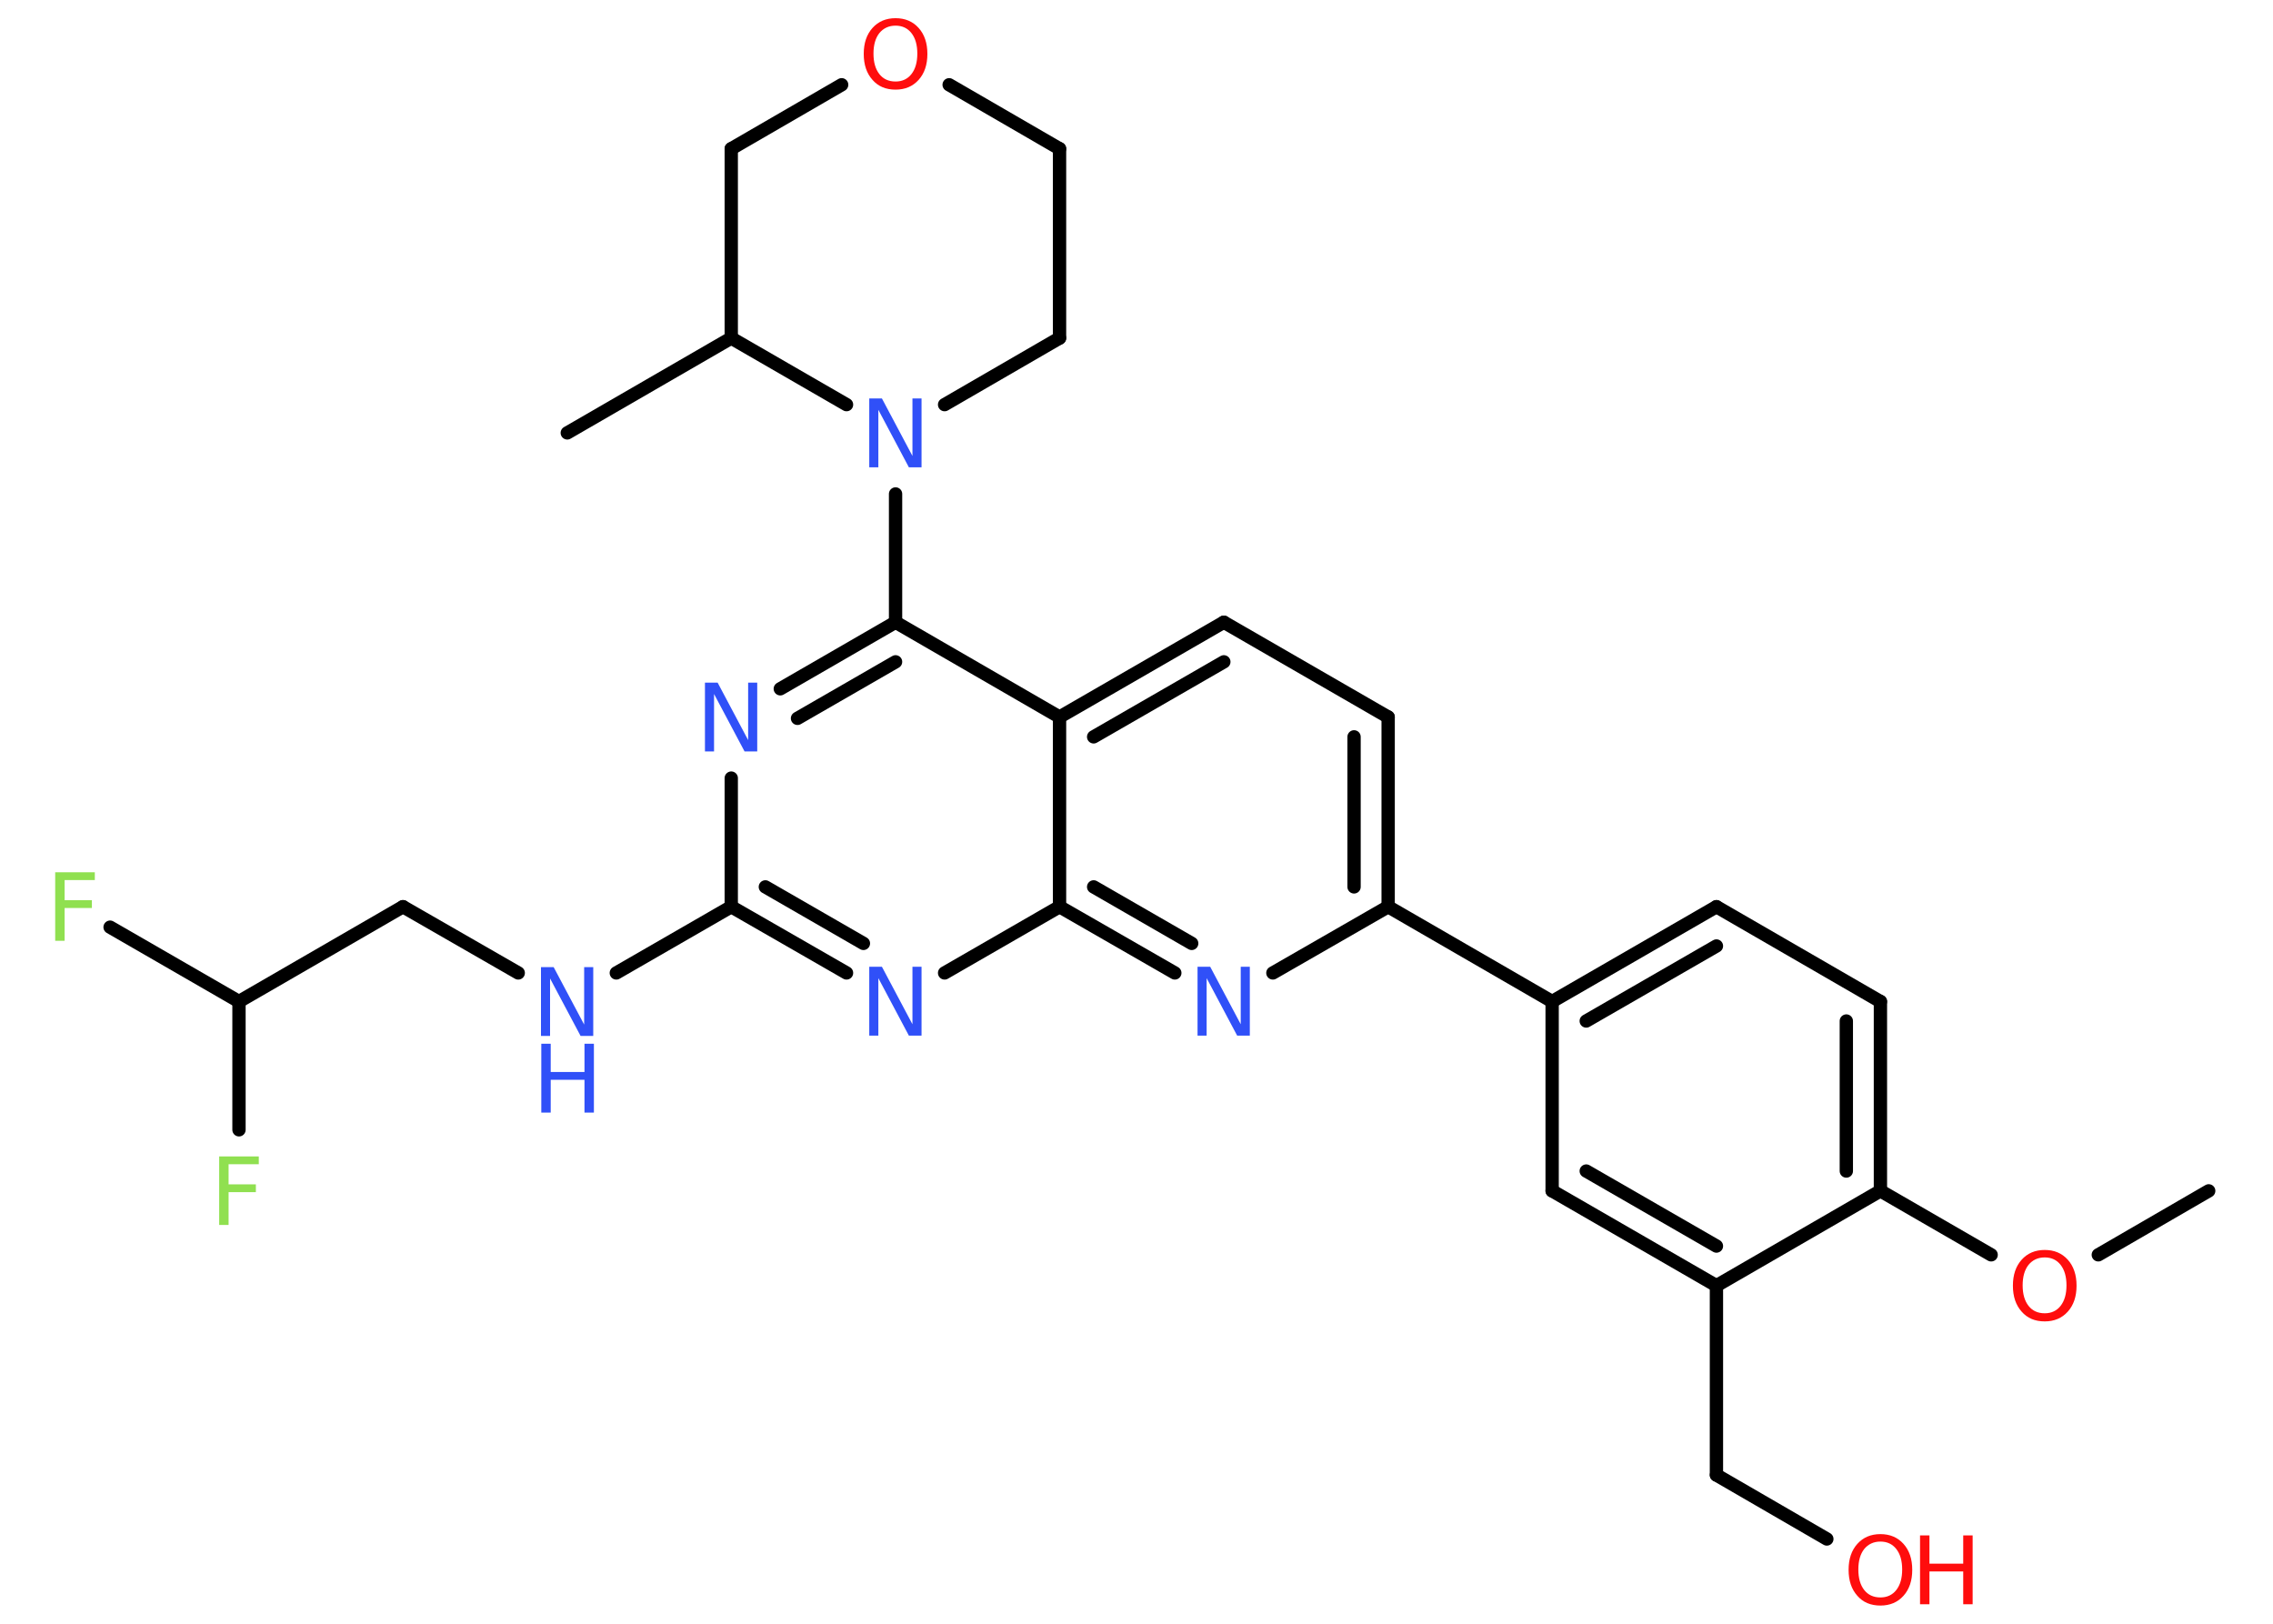 <?xml version='1.0' encoding='UTF-8'?>
<!DOCTYPE svg PUBLIC "-//W3C//DTD SVG 1.1//EN" "http://www.w3.org/Graphics/SVG/1.1/DTD/svg11.dtd">
<svg version='1.2' xmlns='http://www.w3.org/2000/svg' xmlns:xlink='http://www.w3.org/1999/xlink' width='70.0mm' height='50.0mm' viewBox='0 0 70.0 50.0'>
  <desc>Generated by the Chemistry Development Kit (http://github.com/cdk)</desc>
  <g stroke-linecap='round' stroke-linejoin='round' stroke='#000000' stroke-width='.41' fill='#3050F8'>
    <rect x='.0' y='.0' width='70.0' height='50.0' fill='#FFFFFF' stroke='none'/>
    <g id='mol1' class='mol'>
      <line id='mol1bnd1' class='bond' x1='68.02' y1='36.67' x2='64.62' y2='38.64'/>
      <line id='mol1bnd2' class='bond' x1='61.32' y1='38.64' x2='57.91' y2='36.67'/>
      <g id='mol1bnd3' class='bond'>
        <line x1='57.91' y1='36.67' x2='57.91' y2='30.84'/>
        <line x1='56.86' y1='36.06' x2='56.86' y2='31.44'/>
      </g>
      <line id='mol1bnd4' class='bond' x1='57.91' y1='30.84' x2='52.86' y2='27.92'/>
      <g id='mol1bnd5' class='bond'>
        <line x1='52.86' y1='27.92' x2='47.8' y2='30.84'/>
        <line x1='52.86' y1='29.13' x2='48.85' y2='31.44'/>
      </g>
      <line id='mol1bnd6' class='bond' x1='47.8' y1='30.84' x2='42.75' y2='27.92'/>
      <g id='mol1bnd7' class='bond'>
        <line x1='42.75' y1='27.92' x2='42.75' y2='22.08'/>
        <line x1='41.7' y1='27.31' x2='41.7' y2='22.69'/>
      </g>
      <line id='mol1bnd8' class='bond' x1='42.75' y1='22.08' x2='37.69' y2='19.16'/>
      <g id='mol1bnd9' class='bond'>
        <line x1='37.69' y1='19.16' x2='32.63' y2='22.08'/>
        <line x1='37.69' y1='20.38' x2='33.68' y2='22.69'/>
      </g>
      <line id='mol1bnd10' class='bond' x1='32.63' y1='22.08' x2='27.58' y2='19.16'/>
      <line id='mol1bnd11' class='bond' x1='27.58' y1='19.16' x2='27.58' y2='15.21'/>
      <line id='mol1bnd12' class='bond' x1='29.09' y1='12.46' x2='32.63' y2='10.41'/>
      <line id='mol1bnd13' class='bond' x1='32.63' y1='10.41' x2='32.63' y2='4.58'/>
      <line id='mol1bnd14' class='bond' x1='32.63' y1='4.58' x2='29.23' y2='2.61'/>
      <line id='mol1bnd15' class='bond' x1='25.92' y1='2.61' x2='22.52' y2='4.58'/>
      <line id='mol1bnd16' class='bond' x1='22.52' y1='4.58' x2='22.52' y2='10.41'/>
      <line id='mol1bnd17' class='bond' x1='26.07' y1='12.46' x2='22.52' y2='10.41'/>
      <line id='mol1bnd18' class='bond' x1='22.52' y1='10.41' x2='17.47' y2='13.33'/>
      <g id='mol1bnd19' class='bond'>
        <line x1='27.58' y1='19.16' x2='24.03' y2='21.21'/>
        <line x1='27.58' y1='20.38' x2='24.56' y2='22.12'/>
      </g>
      <line id='mol1bnd20' class='bond' x1='22.52' y1='23.96' x2='22.52' y2='27.92'/>
      <line id='mol1bnd21' class='bond' x1='22.52' y1='27.92' x2='18.98' y2='29.96'/>
      <line id='mol1bnd22' class='bond' x1='15.96' y1='29.96' x2='12.41' y2='27.92'/>
      <line id='mol1bnd23' class='bond' x1='12.41' y1='27.92' x2='7.36' y2='30.84'/>
      <line id='mol1bnd24' class='bond' x1='7.36' y1='30.84' x2='3.39' y2='28.55'/>
      <line id='mol1bnd25' class='bond' x1='7.36' y1='30.84' x2='7.36' y2='34.79'/>
      <g id='mol1bnd26' class='bond'>
        <line x1='22.52' y1='27.92' x2='26.07' y2='29.96'/>
        <line x1='23.57' y1='27.31' x2='26.59' y2='29.05'/>
      </g>
      <line id='mol1bnd27' class='bond' x1='29.09' y1='29.96' x2='32.63' y2='27.92'/>
      <line id='mol1bnd28' class='bond' x1='32.63' y1='22.08' x2='32.63' y2='27.92'/>
      <g id='mol1bnd29' class='bond'>
        <line x1='32.63' y1='27.92' x2='36.18' y2='29.96'/>
        <line x1='33.68' y1='27.31' x2='36.7' y2='29.05'/>
      </g>
      <line id='mol1bnd30' class='bond' x1='42.75' y1='27.92' x2='39.2' y2='29.96'/>
      <line id='mol1bnd31' class='bond' x1='47.8' y1='30.84' x2='47.8' y2='36.67'/>
      <g id='mol1bnd32' class='bond'>
        <line x1='47.8' y1='36.67' x2='52.86' y2='39.59'/>
        <line x1='48.85' y1='36.06' x2='52.86' y2='38.37'/>
      </g>
      <line id='mol1bnd33' class='bond' x1='57.91' y1='36.67' x2='52.86' y2='39.59'/>
      <line id='mol1bnd34' class='bond' x1='52.86' y1='39.59' x2='52.86' y2='45.42'/>
      <line id='mol1bnd35' class='bond' x1='52.86' y1='45.42' x2='56.26' y2='47.39'/>
      <path id='mol1atm2' class='atom' d='M62.97 38.72q-.31 .0 -.5 .23q-.18 .23 -.18 .63q.0 .4 .18 .63q.18 .23 .5 .23q.31 .0 .49 -.23q.18 -.23 .18 -.63q.0 -.4 -.18 -.63q-.18 -.23 -.49 -.23zM62.97 38.49q.44 .0 .71 .3q.27 .3 .27 .8q.0 .5 -.27 .8q-.27 .3 -.71 .3q-.45 .0 -.71 -.3q-.27 -.3 -.27 -.8q.0 -.5 .27 -.8q.27 -.3 .71 -.3z' stroke='none' fill='#FF0D0D'/>
      <path id='mol1atm12' class='atom' d='M26.78 12.27h.38l.94 1.77v-1.77h.28v2.12h-.39l-.94 -1.77v1.77h-.28v-2.12z' stroke='none'/>
      <path id='mol1atm15' class='atom' d='M27.58 .79q-.31 .0 -.5 .23q-.18 .23 -.18 .63q.0 .4 .18 .63q.18 .23 .5 .23q.31 .0 .49 -.23q.18 -.23 .18 -.63q.0 -.4 -.18 -.63q-.18 -.23 -.49 -.23zM27.58 .56q.44 .0 .71 .3q.27 .3 .27 .8q.0 .5 -.27 .8q-.27 .3 -.71 .3q-.45 .0 -.71 -.3q-.27 -.3 -.27 -.8q.0 -.5 .27 -.8q.27 -.3 .71 -.3z' stroke='none' fill='#FF0D0D'/>
      <path id='mol1atm19' class='atom' d='M21.72 21.02h.38l.94 1.77v-1.77h.28v2.12h-.39l-.94 -1.77v1.77h-.28v-2.12z' stroke='none'/>
      <g id='mol1atm21' class='atom'>
        <path d='M16.67 29.78h.38l.94 1.77v-1.77h.28v2.12h-.39l-.94 -1.77v1.77h-.28v-2.12z' stroke='none'/>
        <path d='M16.67 32.14h.29v.87h1.04v-.87h.29v2.12h-.29v-1.01h-1.04v1.01h-.29v-2.12z' stroke='none'/>
      </g>
      <path id='mol1atm24' class='atom' d='M1.7 26.86h1.22v.24h-.93v.62h.84v.24h-.84v1.01h-.29v-2.12z' stroke='none' fill='#90E050'/>
      <path id='mol1atm25' class='atom' d='M6.75 35.61h1.22v.24h-.93v.62h.84v.24h-.84v1.01h-.29v-2.12z' stroke='none' fill='#90E050'/>
      <path id='mol1atm26' class='atom' d='M26.78 29.77h.38l.94 1.77v-1.77h.28v2.12h-.39l-.94 -1.77v1.77h-.28v-2.12z' stroke='none'/>
      <path id='mol1atm28' class='atom' d='M36.89 29.77h.38l.94 1.77v-1.77h.28v2.12h-.39l-.94 -1.77v1.77h-.28v-2.12z' stroke='none'/>
      <g id='mol1atm32' class='atom'>
        <path d='M57.91 47.47q-.31 .0 -.5 .23q-.18 .23 -.18 .63q.0 .4 .18 .63q.18 .23 .5 .23q.31 .0 .49 -.23q.18 -.23 .18 -.63q.0 -.4 -.18 -.63q-.18 -.23 -.49 -.23zM57.91 47.24q.44 .0 .71 .3q.27 .3 .27 .8q.0 .5 -.27 .8q-.27 .3 -.71 .3q-.45 .0 -.71 -.3q-.27 -.3 -.27 -.8q.0 -.5 .27 -.8q.27 -.3 .71 -.3z' stroke='none' fill='#FF0D0D'/>
        <path d='M59.13 47.28h.29v.87h1.04v-.87h.29v2.12h-.29v-1.01h-1.04v1.01h-.29v-2.12z' stroke='none' fill='#FF0D0D'/>
      </g>
    </g>
  </g>
</svg>
